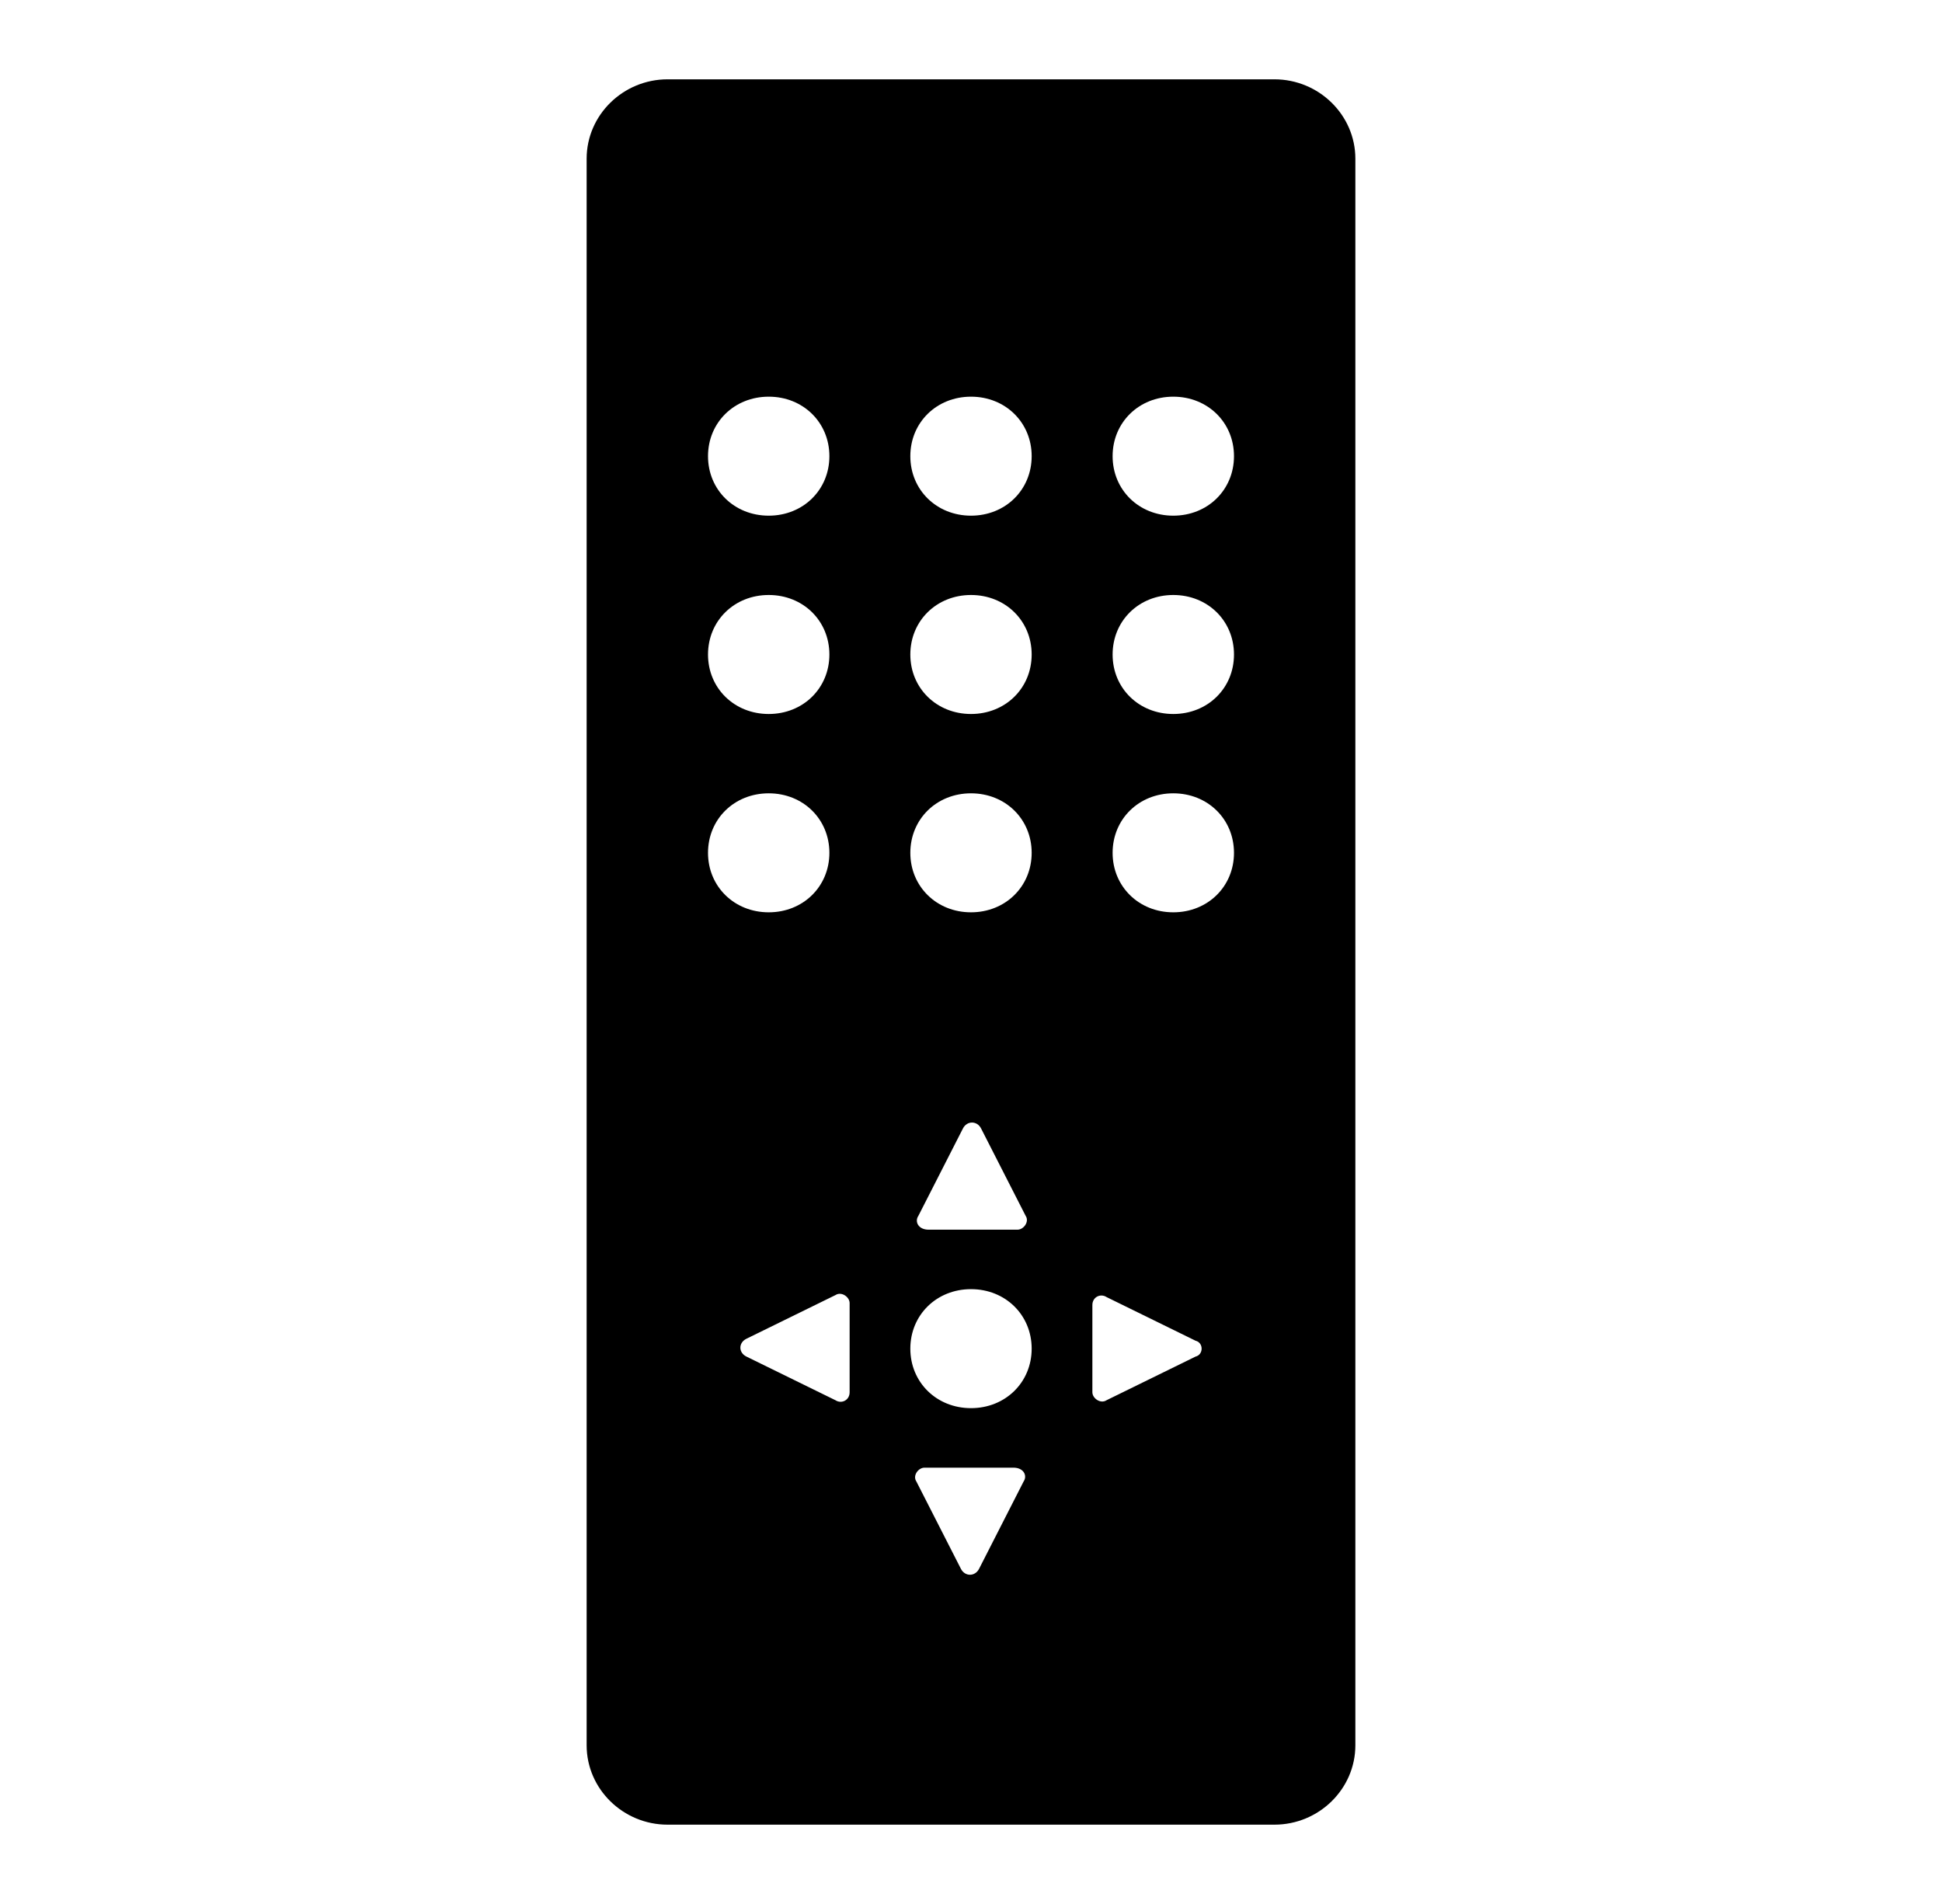 <svg width="51" height="50" xmlns="http://www.w3.org/2000/svg" xmlns:xlink="http://www.w3.org/1999/xlink" overflow="hidden"><defs><clipPath id="clip0"><rect x="37" y="42" width="51" height="50"/></clipPath></defs><g clip-path="url(#clip0)" transform="translate(-37 -42)"><path d="M30.208 13.542C29.323 13.542 28.646 12.865 28.646 11.979 28.646 11.094 29.323 10.417 30.208 10.417 31.094 10.417 31.771 11.094 31.771 11.979 31.771 12.865 31.094 13.542 30.208 13.542ZM30.208 18.75C29.323 18.75 28.646 18.073 28.646 17.188 28.646 16.302 29.323 15.625 30.208 15.625 31.094 15.625 31.771 16.302 31.771 17.188 31.771 18.073 31.094 18.75 30.208 18.75ZM30.208 23.958C29.323 23.958 28.646 23.281 28.646 22.396 28.646 21.51 29.323 20.833 30.208 20.833 31.094 20.833 31.771 21.51 31.771 22.396 31.771 23.281 31.094 23.958 30.208 23.958ZM30.781 35.625 28.49 36.771C28.333 36.875 28.125 36.719 28.125 36.562L28.125 34.271C28.125 34.062 28.333 33.958 28.49 34.062L30.781 35.208C30.99 35.26 30.99 35.573 30.781 35.625ZM25 13.542C24.115 13.542 23.438 12.865 23.438 11.979 23.438 11.094 24.115 10.417 25 10.417 25.885 10.417 26.562 11.094 26.562 11.979 26.562 12.865 25.885 13.542 25 13.542ZM25 18.75C24.115 18.75 23.438 18.073 23.438 17.188 23.438 16.302 24.115 15.625 25 15.625 25.885 15.625 26.562 16.302 26.562 17.188 26.562 18.073 25.885 18.75 25 18.75ZM25 23.958C24.115 23.958 23.438 23.281 23.438 22.396 23.438 21.51 24.115 20.833 25 20.833 25.885 20.833 26.562 21.51 26.562 22.396 26.562 23.281 25.885 23.958 25 23.958ZM23.646 31.927 24.792 29.635C24.896 29.427 25.156 29.427 25.26 29.635L26.406 31.927C26.51 32.083 26.354 32.292 26.198 32.292L23.906 32.292C23.646 32.292 23.542 32.083 23.646 31.927ZM25 36.979C24.115 36.979 23.438 36.302 23.438 35.417 23.438 34.531 24.115 33.854 25 33.854 25.885 33.854 26.562 34.531 26.562 35.417 26.562 36.302 25.885 36.979 25 36.979ZM26.354 38.906 25.208 41.198C25.104 41.406 24.844 41.406 24.74 41.198L23.594 38.906C23.49 38.75 23.646 38.542 23.802 38.542L26.094 38.542C26.354 38.542 26.458 38.75 26.354 38.906ZM21.875 36.562C21.875 36.771 21.667 36.875 21.51 36.771L19.219 35.625C19.01 35.521 19.01 35.26 19.219 35.156L21.51 34.01C21.667 33.906 21.875 34.062 21.875 34.219L21.875 36.562ZM18.229 22.396C18.229 21.51 18.906 20.833 19.792 20.833 20.677 20.833 21.354 21.51 21.354 22.396 21.354 23.281 20.677 23.958 19.792 23.958 18.906 23.958 18.229 23.281 18.229 22.396ZM19.792 15.625C20.677 15.625 21.354 16.302 21.354 17.188 21.354 18.073 20.677 18.75 19.792 18.75 18.906 18.75 18.229 18.073 18.229 17.188 18.229 16.302 18.906 15.625 19.792 15.625ZM19.792 10.417C20.677 10.417 21.354 11.094 21.354 11.979 21.354 12.865 20.677 13.542 19.792 13.542 18.906 13.542 18.229 12.865 18.229 11.979 18.229 11.094 18.906 10.417 19.792 10.417ZM32.812 2.083 17.188 2.083C16.042 2.083 15.104 3.021 15.104 4.167L15.104 45.833C15.104 46.979 16.042 47.917 17.188 47.917L32.812 47.917C33.958 47.917 34.896 46.979 34.896 45.833L34.896 4.167C34.896 3.021 33.958 2.083 32.812 2.083Z" transform="matrix(1.02 0 0 1 37 42)"/></g></svg>
